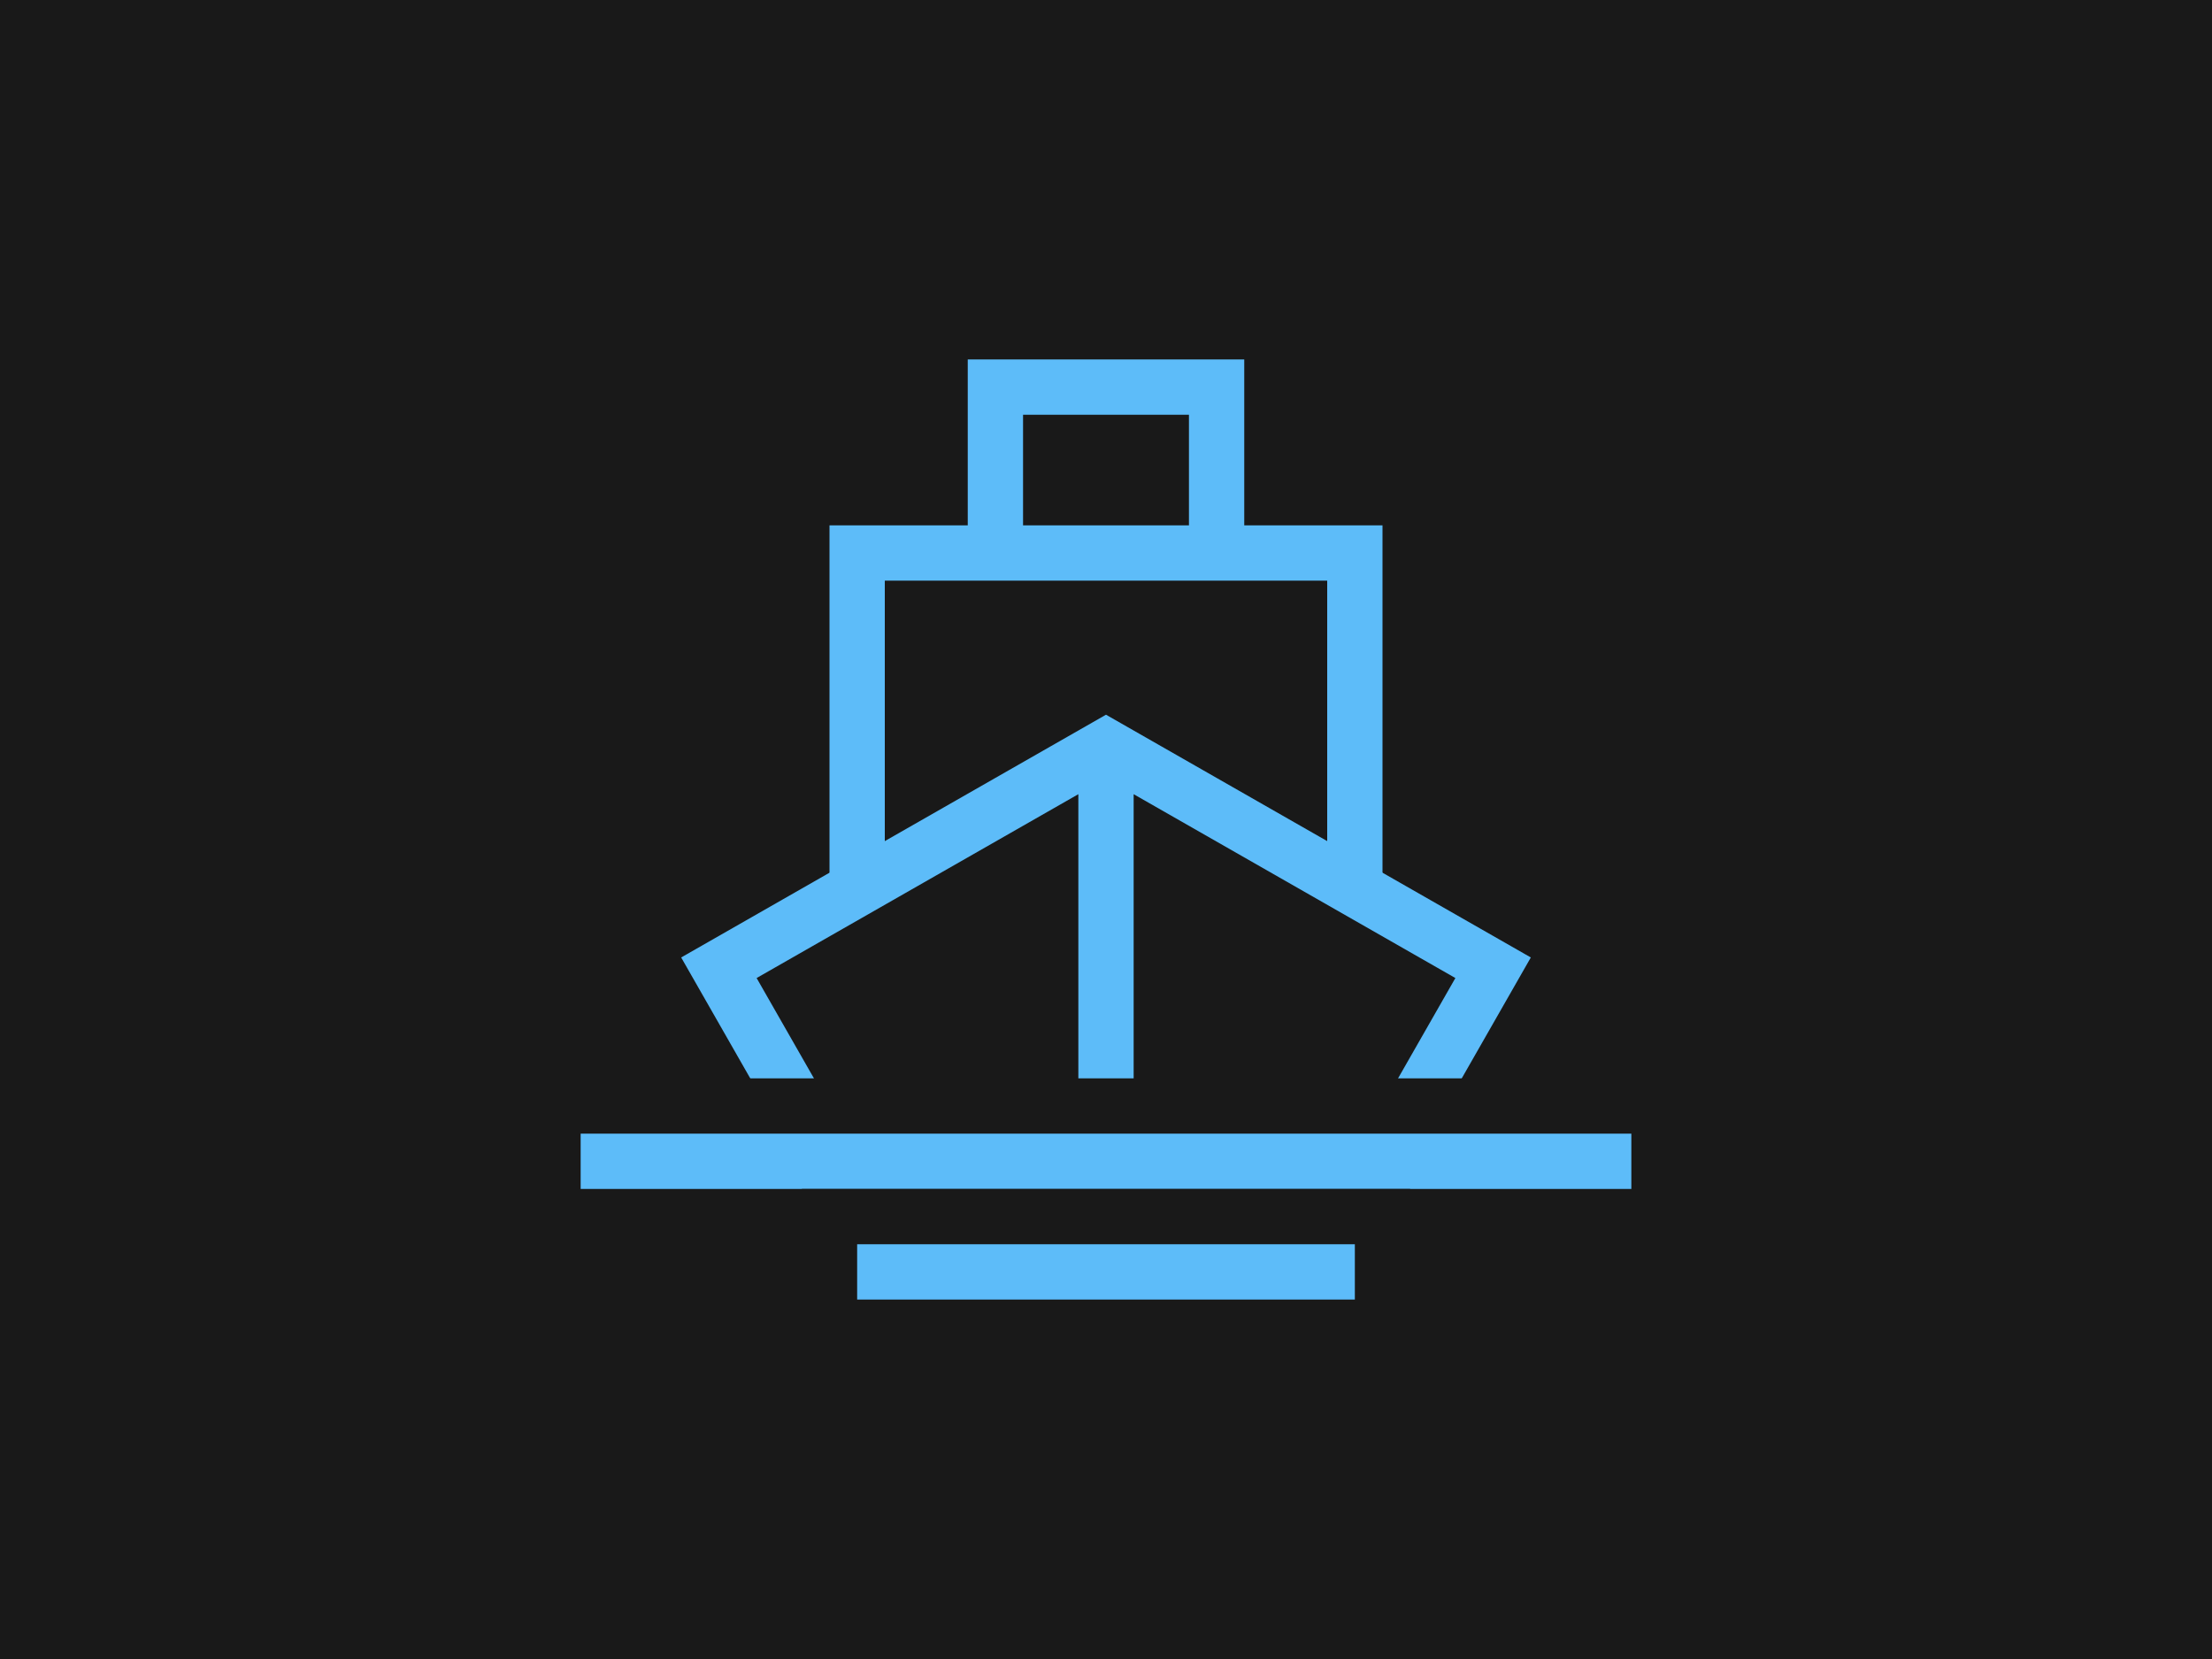 <svg viewBox="0 0 400 300">
<rect fill="#191919" x="0" y="0" width="100%" height="100%"/> 


<rect fill="#191919"
stroke="#5DBCF9"
stroke-width="10"
x="180" y="70" width="40" height="40" />

<rect fill="#191919"
stroke="#5DBCF9"
stroke-width="10"
x="155" y="100" width="90" height="70" />

<path fill="#191919" 
stroke="#5DBCF9"
stroke-width="10"
stroke-linejoin="miter"
d="
M 250 210
l 20 -35
l -70 -40

l -70 40
l 20 35

M 200 200
v -65
"
/>

<rect fill="#5DBCF9"
stroke="#191919"
stroke-width="10"
x="100" y="200" width="200" height="20" />

<rect fill="#5DBCF9"
stroke="#191919"
stroke-width="10"
x="150" y="220" width="100" height="20" />

</svg>